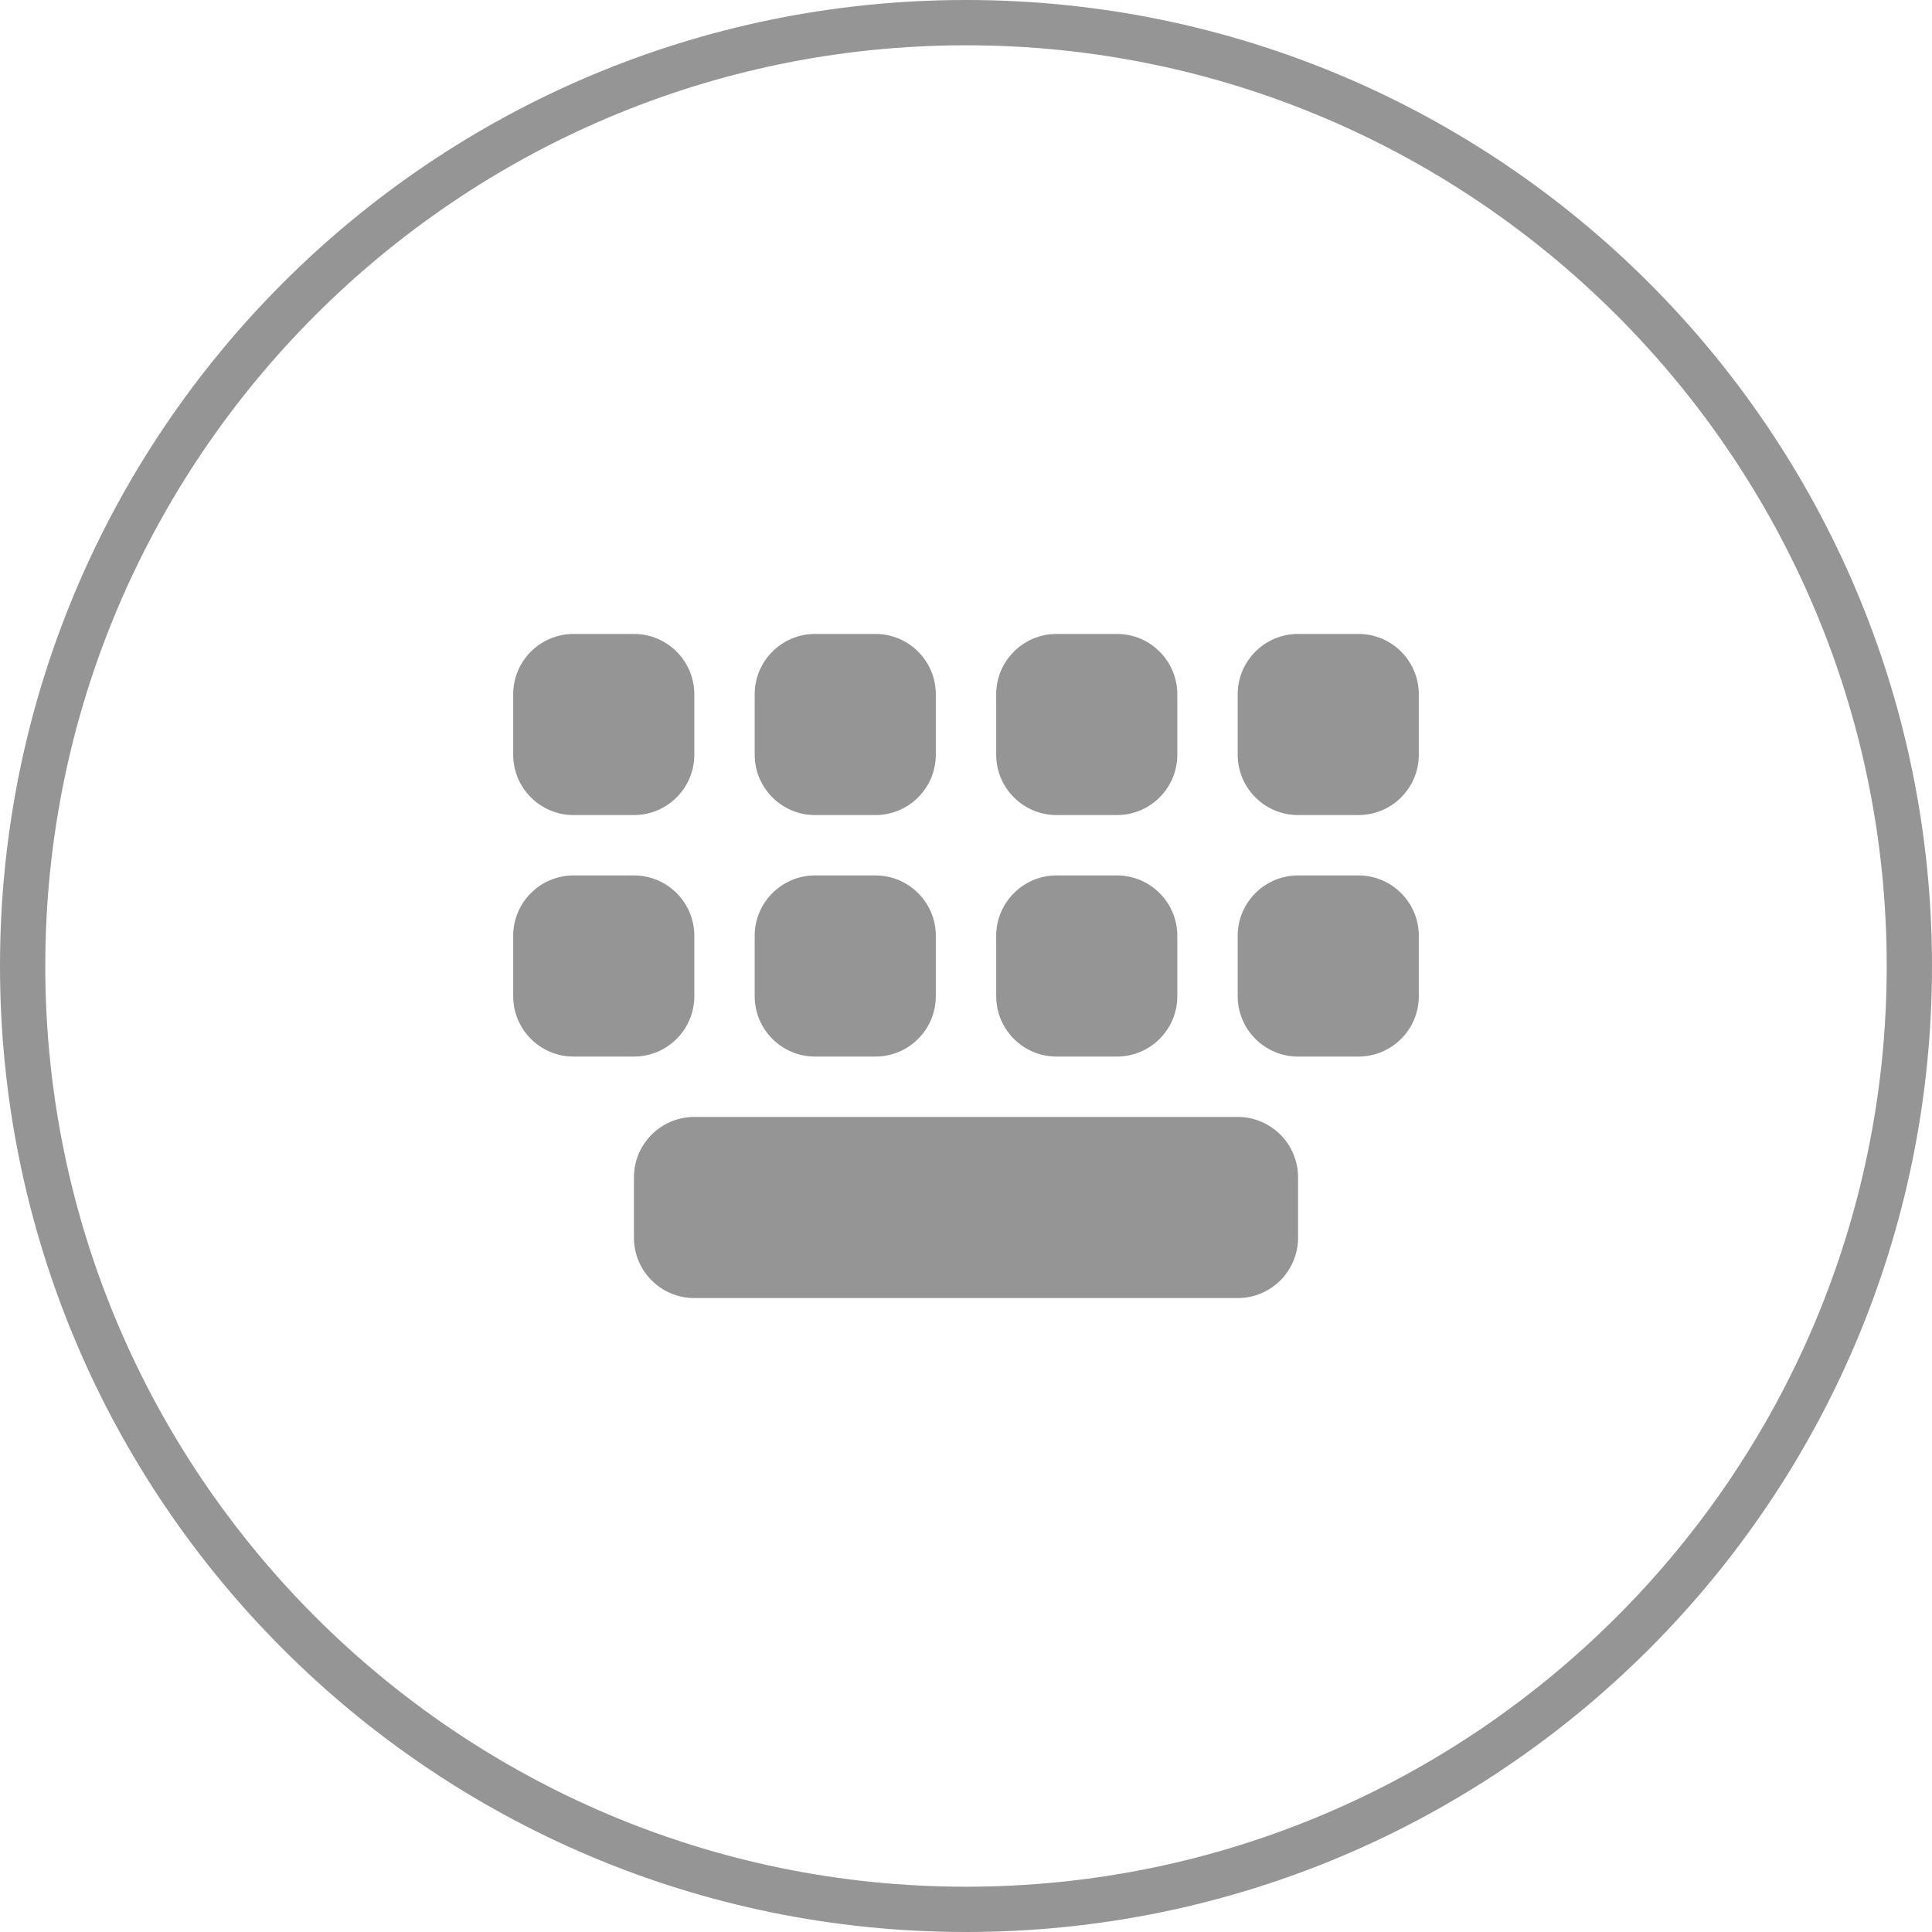<?xml version="1.0" encoding="iso-8859-1"?><!-- Generator: Adobe Illustrator 22.1.0, SVG Export Plug-In . SVG Version: 6.00 Build 0)  -->
<svg style="enable-background:new 0 0 32 32;" id="&#x56FE;&#x5C42;_1" version="1.0"  viewBox="0 0 32 32"
	 x="0px" xmlns="http://www.w3.org/2000/svg" y="0px" xml:space="preserve">
<g>
	<path style="fill:#959595;" d="M16,0.75c8.409,0,15.25,6.841,15.25,15.25S24.409,31.25,16,31.25S0.75,24.409,0.75,16
		S7.591,0.75,16,0.75 M16,0C7.163,0,0,7.163,0,16s7.163,16,16,16s16-7.163,16-16S24.837,0,16,0L16,0z"/>
</g>
<g>
	<path style="fill:#959595;" d="M20.5,21.5h-9c-0.552,0-1-0.448-1-1v-1c0-0.552,0.448-1,1-1h9c0.552,0,1,0.448,1,1v1
		C21.5,21.052,21.052,21.5,20.5,21.5z"/>
</g>
<g>
	<path style="fill:#959595;" d="M18.5,17.5h-1c-0.552,0-1-0.448-1-1v-1c0-0.552,0.448-1,1-1h1c0.552,0,1,0.448,1,1v1
		C19.5,17.052,19.052,17.5,18.5,17.5z"/>
</g>
<g>
	<path style="fill:#959595;" d="M14.5,17.5h-1c-0.552,0-1-0.448-1-1v-1c0-0.552,0.448-1,1-1h1c0.552,0,1,0.448,1,1v1
		C15.5,17.052,15.052,17.5,14.5,17.5z"/>
</g>
<g>
	<path style="fill:#959595;" d="M22.5,17.5h-1c-0.552,0-1-0.448-1-1v-1c0-0.552,0.448-1,1-1h1c0.552,0,1,0.448,1,1v1
		C23.5,17.052,23.052,17.5,22.5,17.5z"/>
</g>
<g>
	<path style="fill:#959595;" d="M10.5,17.5h-1c-0.552,0-1-0.448-1-1v-1c0-0.552,0.448-1,1-1h1c0.552,0,1,0.448,1,1v1
		C11.5,17.052,11.052,17.5,10.5,17.5z"/>
</g>
<g>
	<path style="fill:#959595;" d="M18.5,13.5h-1c-0.552,0-1-0.448-1-1v-1c0-0.552,0.448-1,1-1h1c0.552,0,1,0.448,1,1v1
		C19.5,13.052,19.052,13.5,18.5,13.5z"/>
</g>
<g>
	<path style="fill:#959595;" d="M14.5,13.5h-1c-0.552,0-1-0.448-1-1v-1c0-0.552,0.448-1,1-1h1c0.552,0,1,0.448,1,1v1
		C15.5,13.052,15.052,13.5,14.5,13.5z"/>
</g>
<g>
	<path style="fill:#959595;" d="M22.5,13.5h-1c-0.552,0-1-0.448-1-1v-1c0-0.552,0.448-1,1-1h1c0.552,0,1,0.448,1,1v1
		C23.5,13.052,23.052,13.5,22.5,13.5z"/>
</g>
<g>
	<path style="fill:#959595;" d="M10.5,13.5h-1c-0.552,0-1-0.448-1-1v-1c0-0.552,0.448-1,1-1h1c0.552,0,1,0.448,1,1v1
		C11.5,13.052,11.052,13.5,10.5,13.5z"/>
</g>
</svg>
